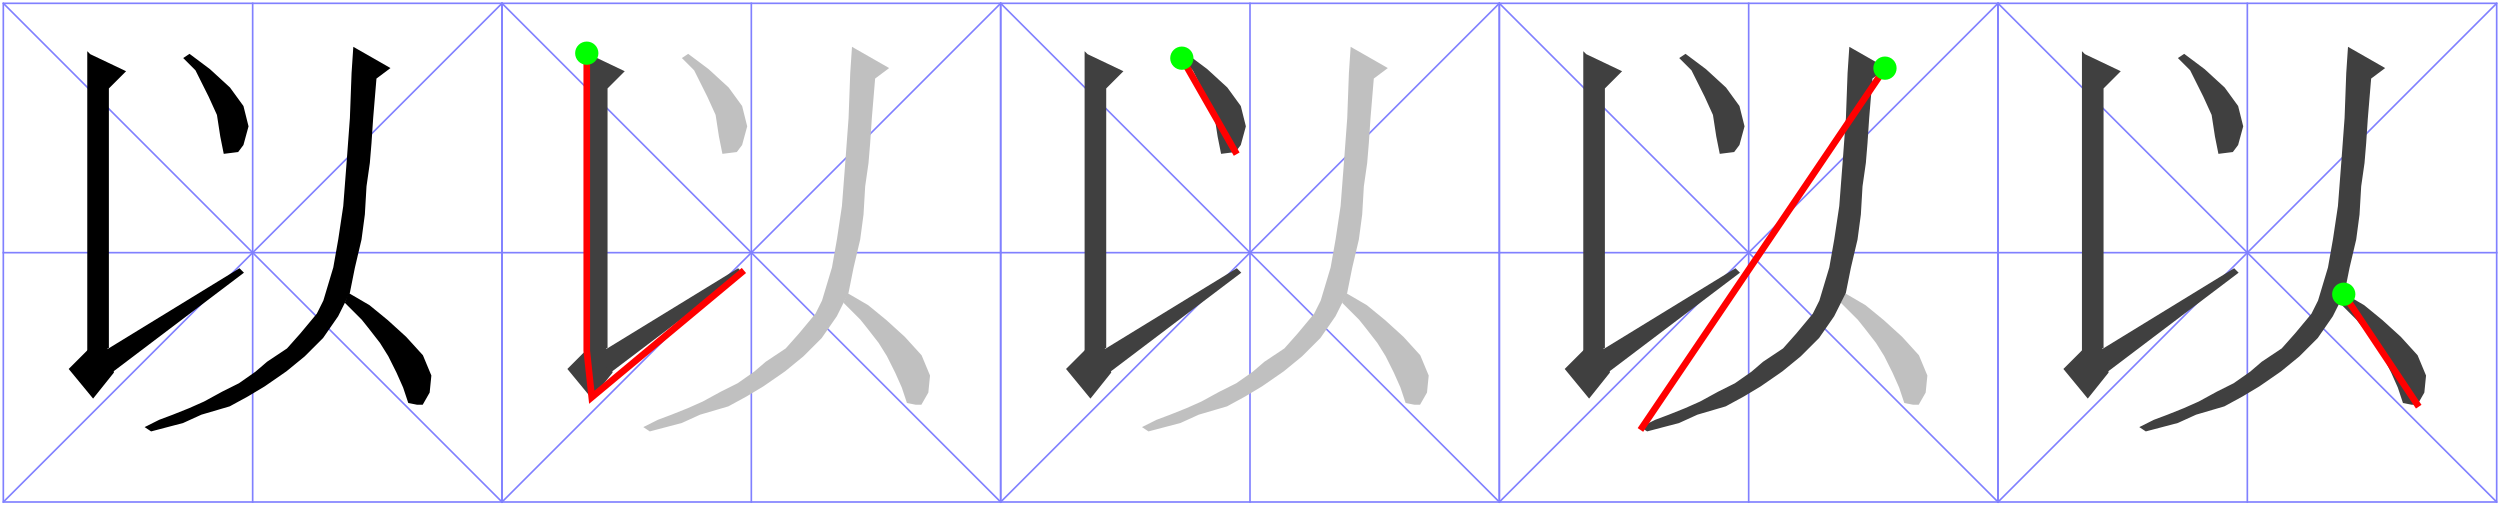 <?xml version="1.0" encoding="UTF-8"?>

<!DOCTYPE svg PUBLIC '-//W3C//DTD SVG 1.0//EN' 'http://www.w3.org/TR/2001/REC-SVG-20010904/DTD/svg10.dtd'>
<svg style="fill-opacity:1; color-rendering:auto; color-interpolation:auto; stroke:black; text-rendering:auto; stroke-linecap:square; stroke-miterlimit:10; stroke-opacity:1; shape-rendering:auto; fill:black; stroke-dasharray:none; font-weight:normal; stroke-width:1; font-family:&apos;Dialog&apos;; font-style:normal; stroke-linejoin:miter; font-size:12; stroke-dashoffset:0; image-rendering:auto;" xmlns="http://www.w3.org/2000/svg" width="1504" xmlns:xlink="http://www.w3.org/1999/xlink" height="304">
  <!--Generated by the Batik Graphics2D SVG Generator-->
  <defs id="genericDefs" />
  <g>
    <g style="fill:rgb(128,128,255); stroke:rgb(128,128,255);">
      <rect x="2" y="2" width="300" style="fill:none;" height="300" />
      <line x1="2" x2="302" y1="2" style="fill:none;" y2="302" />
      <line x1="302" x2="2" y1="2" style="fill:none;" y2="302" />
      <line x1="152" x2="152" y1="2" style="fill:none;" y2="302" />
      <line x1="2" x2="302" y1="152" style="fill:none;" y2="152" />
      <polygon style="fill:black; stroke:none;" points=" 210 177 222 184 233 193 244 203 254 214 259 226 258 236 254 243 251 243 246 242 243 233 239 224 234 214 229 206 222 197 218 192 208 182" />
      <polygon style="fill:none; stroke:black;" points=" 210 177 222 184 233 193 244 203 254 214 259 226 258 236 254 243 251 243 246 242 243 233 239 224 234 214 229 206 222 197 218 192 208 182" />
      <polygon style="fill:black; stroke:none;" points=" 213 29 212 44 211 71 209 98 207 124 204 144 201 161 198 171 195 181 191 189 186 195 181 201 173 210 161 218 154 224 144 231 134 236 123 242 114 246 104 250 96 253 88 257 91 259 110 254 121 249 138 244 149 238 159 232 172 223 183 214 194 203 203 190 207 182 210 176 213 161 217 144 219 129 220 112 222 98 223 86 224 71 226 47 234 41 213 29" />
      <polygon style="fill:none; stroke:black;" points=" 213 29 212 44 211 71 209 98 207 124 204 144 201 161 198 171 195 181 191 189 186 195 181 201 173 210 161 218 154 224 144 231 134 236 123 242 114 246 104 250 96 253 88 257 91 259 110 254 121 249 138 244 149 238 159 232 172 223 183 214 194 203 203 190 207 182 210 176 213 161 217 144 219 129 220 112 222 98 223 86 224 71 226 47 234 41 213 29" />
      <polygon style="fill:black; stroke:none;" points=" 114 33 126 42 138 53 146 64 149 76 146 87 143 91 135 92 133 82 131 69 126 58 121 48 118 42 111 35" />
      <polygon style="fill:none; stroke:black;" points=" 114 33 126 42 138 53 146 64 149 76 146 87 143 91 135 92 133 82 131 69 126 58 121 48 118 42 111 35" />
      <polygon style="fill:black; stroke:none;" points=" 53 32 53 211 65 209 65 53 75 43 54 33" />
      <polygon style="fill:none; stroke:black;" points=" 53 32 53 211 65 209 65 53 75 43 54 33" />
      <polygon style="fill:black; stroke:none;" points=" 53 211 42 222 56 239 68 224 64 209" />
      <polygon style="fill:none; stroke:black;" points=" 53 211 42 222 56 239 68 224 64 209" />
      <polygon style="fill:black; stroke:none;" points=" 68 223 146 164 144 162 64 211 65 226" />
      <polygon style="fill:none; stroke:black;" points=" 68 223 146 164 144 162 64 211 65 226" />
      <rect x="302" y="2" width="300" style="fill:none;" height="300" />
      <line x1="302" x2="602" y1="2" style="fill:none;" y2="302" />
      <line x1="602" x2="302" y1="2" style="fill:none;" y2="302" />
      <line x1="452" x2="452" y1="2" style="fill:none;" y2="302" />
      <line x1="302" x2="602" y1="152" style="fill:none;" y2="152" />
      <polygon style="fill:silver; stroke:none;" points=" 510 177 522 184 533 193 544 203 554 214 559 226 558 236 554 243 551 243 546 242 543 233 539 224 534 214 529 206 522 197 518 192 508 182" />
      <polygon style="fill:none; stroke:silver;" points=" 510 177 522 184 533 193 544 203 554 214 559 226 558 236 554 243 551 243 546 242 543 233 539 224 534 214 529 206 522 197 518 192 508 182" />
      <polygon style="fill:silver; stroke:none;" points=" 513 29 512 44 511 71 509 98 507 124 504 144 501 161 498 171 495 181 491 189 486 195 481 201 473 210 461 218 454 224 444 231 434 236 423 242 414 246 404 250 396 253 388 257 391 259 410 254 421 249 438 244 449 238 459 232 472 223 483 214 494 203 503 190 507 182 510 176 513 161 517 144 519 129 520 112 522 98 523 86 524 71 526 47 534 41 513 29" />
      <polygon style="fill:none; stroke:silver;" points=" 513 29 512 44 511 71 509 98 507 124 504 144 501 161 498 171 495 181 491 189 486 195 481 201 473 210 461 218 454 224 444 231 434 236 423 242 414 246 404 250 396 253 388 257 391 259 410 254 421 249 438 244 449 238 459 232 472 223 483 214 494 203 503 190 507 182 510 176 513 161 517 144 519 129 520 112 522 98 523 86 524 71 526 47 534 41 513 29" />
      <polygon style="fill:silver; stroke:none;" points=" 414 33 426 42 438 53 446 64 449 76 446 87 443 91 435 92 433 82 431 69 426 58 421 48 418 42 411 35" />
      <polygon style="fill:none; stroke:silver;" points=" 414 33 426 42 438 53 446 64 449 76 446 87 443 91 435 92 433 82 431 69 426 58 421 48 418 42 411 35" />
      <polygon style="fill:rgb(64,64,64); stroke:none;" points=" 353 32 353 211 365 209 365 53 375 43 354 33" />
      <polygon style="fill:none; stroke:rgb(64,64,64);" points=" 353 32 353 211 365 209 365 53 375 43 354 33" />
      <polygon style="fill:rgb(64,64,64); stroke:none;" points=" 353 211 342 222 356 239 368 224 364 209" />
      <polygon style="fill:none; stroke:rgb(64,64,64);" points=" 353 211 342 222 356 239 368 224 364 209" />
      <polygon style="fill:rgb(64,64,64); stroke:none;" points=" 368 223 446 164 444 162 364 211 365 226" />
      <polygon style="fill:none; stroke:rgb(64,64,64);" points=" 368 223 446 164 444 162 364 211 365 226" />
      <path d="M353 32 L353 211 L356 239 L446 164" style="fill:none; stroke-width:4; stroke:red;" />
      <circle style="fill:lime; stroke:none;" r="7" cx="353" cy="32" />
      <rect x="602" y="2" width="300" style="fill:none;" height="300" />
      <line x1="602" x2="902" y1="2" style="fill:none;" y2="302" />
      <line x1="902" x2="602" y1="2" style="fill:none;" y2="302" />
      <line x1="752" x2="752" y1="2" style="fill:none;" y2="302" />
      <line x1="602" x2="902" y1="152" style="fill:none;" y2="152" />
      <polygon style="fill:silver; stroke:none;" points=" 810 177 822 184 833 193 844 203 854 214 859 226 858 236 854 243 851 243 846 242 843 233 839 224 834 214 829 206 822 197 818 192 808 182" />
      <polygon style="fill:none; stroke:silver;" points=" 810 177 822 184 833 193 844 203 854 214 859 226 858 236 854 243 851 243 846 242 843 233 839 224 834 214 829 206 822 197 818 192 808 182" />
      <polygon style="fill:silver; stroke:none;" points=" 813 29 812 44 811 71 809 98 807 124 804 144 801 161 798 171 795 181 791 189 786 195 781 201 773 210 761 218 754 224 744 231 734 236 723 242 714 246 704 250 696 253 688 257 691 259 710 254 721 249 738 244 749 238 759 232 772 223 783 214 794 203 803 190 807 182 810 176 813 161 817 144 819 129 820 112 822 98 823 86 824 71 826 47 834 41 813 29" />
      <polygon style="fill:none; stroke:silver;" points=" 813 29 812 44 811 71 809 98 807 124 804 144 801 161 798 171 795 181 791 189 786 195 781 201 773 210 761 218 754 224 744 231 734 236 723 242 714 246 704 250 696 253 688 257 691 259 710 254 721 249 738 244 749 238 759 232 772 223 783 214 794 203 803 190 807 182 810 176 813 161 817 144 819 129 820 112 822 98 823 86 824 71 826 47 834 41 813 29" />
      <polygon style="fill:rgb(64,64,64); stroke:none;" points=" 714 33 726 42 738 53 746 64 749 76 746 87 743 91 735 92 733 82 731 69 726 58 721 48 718 42 711 35" />
      <polygon style="fill:none; stroke:rgb(64,64,64);" points=" 714 33 726 42 738 53 746 64 749 76 746 87 743 91 735 92 733 82 731 69 726 58 721 48 718 42 711 35" />
      <polygon style="fill:rgb(64,64,64); stroke:none;" points=" 653 32 653 211 665 209 665 53 675 43 654 33" />
      <polygon style="fill:none; stroke:rgb(64,64,64);" points=" 653 32 653 211 665 209 665 53 675 43 654 33" />
      <polygon style="fill:rgb(64,64,64); stroke:none;" points=" 653 211 642 222 656 239 668 224 664 209" />
      <polygon style="fill:none; stroke:rgb(64,64,64);" points=" 653 211 642 222 656 239 668 224 664 209" />
      <polygon style="fill:rgb(64,64,64); stroke:none;" points=" 668 223 746 164 744 162 664 211 665 226" />
      <polygon style="fill:none; stroke:rgb(64,64,64);" points=" 668 223 746 164 744 162 664 211 665 226" />
      <path d="M711 35 L743 91" style="fill:none; stroke-width:4; stroke:red;" />
      <circle style="fill:lime; stroke:none;" r="7" cx="711" cy="35" />
      <rect x="902" y="2" width="300" style="fill:none;" height="300" />
      <line x1="902" x2="1202" y1="2" style="fill:none;" y2="302" />
      <line x1="1202" x2="902" y1="2" style="fill:none;" y2="302" />
      <line x1="1052" x2="1052" y1="2" style="fill:none;" y2="302" />
      <line x1="902" x2="1202" y1="152" style="fill:none;" y2="152" />
      <polygon style="fill:silver; stroke:none;" points=" 1110 177 1122 184 1133 193 1144 203 1154 214 1159 226 1158 236 1154 243 1151 243 1146 242 1143 233 1139 224 1134 214 1129 206 1122 197 1118 192 1108 182" />
      <polygon style="fill:none; stroke:silver;" points=" 1110 177 1122 184 1133 193 1144 203 1154 214 1159 226 1158 236 1154 243 1151 243 1146 242 1143 233 1139 224 1134 214 1129 206 1122 197 1118 192 1108 182" />
      <polygon style="fill:rgb(64,64,64); stroke:none;" points=" 1113 29 1112 44 1111 71 1109 98 1107 124 1104 144 1101 161 1098 171 1095 181 1091 189 1086 195 1081 201 1073 210 1061 218 1054 224 1044 231 1034 236 1023 242 1014 246 1004 250 996 253 988 257 991 259 1010 254 1021 249 1038 244 1049 238 1059 232 1072 223 1083 214 1094 203 1103 190 1107 182 1110 176 1113 161 1117 144 1119 129 1120 112 1122 98 1123 86 1124 71 1126 47 1134 41 1113 29" />
      <polygon style="fill:none; stroke:rgb(64,64,64);" points=" 1113 29 1112 44 1111 71 1109 98 1107 124 1104 144 1101 161 1098 171 1095 181 1091 189 1086 195 1081 201 1073 210 1061 218 1054 224 1044 231 1034 236 1023 242 1014 246 1004 250 996 253 988 257 991 259 1010 254 1021 249 1038 244 1049 238 1059 232 1072 223 1083 214 1094 203 1103 190 1107 182 1110 176 1113 161 1117 144 1119 129 1120 112 1122 98 1123 86 1124 71 1126 47 1134 41 1113 29" />
      <polygon style="fill:rgb(64,64,64); stroke:none;" points=" 1014 33 1026 42 1038 53 1046 64 1049 76 1046 87 1043 91 1035 92 1033 82 1031 69 1026 58 1021 48 1018 42 1011 35" />
      <polygon style="fill:none; stroke:rgb(64,64,64);" points=" 1014 33 1026 42 1038 53 1046 64 1049 76 1046 87 1043 91 1035 92 1033 82 1031 69 1026 58 1021 48 1018 42 1011 35" />
      <polygon style="fill:rgb(64,64,64); stroke:none;" points=" 953 32 953 211 965 209 965 53 975 43 954 33" />
      <polygon style="fill:none; stroke:rgb(64,64,64);" points=" 953 32 953 211 965 209 965 53 975 43 954 33" />
      <polygon style="fill:rgb(64,64,64); stroke:none;" points=" 953 211 942 222 956 239 968 224 964 209" />
      <polygon style="fill:none; stroke:rgb(64,64,64);" points=" 953 211 942 222 956 239 968 224 964 209" />
      <polygon style="fill:rgb(64,64,64); stroke:none;" points=" 968 223 1046 164 1044 162 964 211 965 226" />
      <polygon style="fill:none; stroke:rgb(64,64,64);" points=" 968 223 1046 164 1044 162 964 211 965 226" />
      <path d="M1134 41 L988 257" style="fill:none; stroke-width:4; stroke:red;" />
      <circle style="fill:lime; stroke:none;" r="7" cx="1134" cy="41" />
      <rect x="1202" y="2" width="300" style="fill:none;" height="300" />
      <line x1="1202" x2="1502" y1="2" style="fill:none;" y2="302" />
      <line x1="1502" x2="1202" y1="2" style="fill:none;" y2="302" />
      <line x1="1352" x2="1352" y1="2" style="fill:none;" y2="302" />
      <line x1="1202" x2="1502" y1="152" style="fill:none;" y2="152" />
      <polygon style="fill:rgb(64,64,64); stroke:none;" points=" 1410 177 1422 184 1433 193 1444 203 1454 214 1459 226 1458 236 1454 243 1451 243 1446 242 1443 233 1439 224 1434 214 1429 206 1422 197 1418 192 1408 182" />
      <polygon style="fill:none; stroke:rgb(64,64,64);" points=" 1410 177 1422 184 1433 193 1444 203 1454 214 1459 226 1458 236 1454 243 1451 243 1446 242 1443 233 1439 224 1434 214 1429 206 1422 197 1418 192 1408 182" />
      <polygon style="fill:rgb(64,64,64); stroke:none;" points=" 1413 29 1412 44 1411 71 1409 98 1407 124 1404 144 1401 161 1398 171 1395 181 1391 189 1386 195 1381 201 1373 210 1361 218 1354 224 1344 231 1334 236 1323 242 1314 246 1304 250 1296 253 1288 257 1291 259 1310 254 1321 249 1338 244 1349 238 1359 232 1372 223 1383 214 1394 203 1403 190 1407 182 1410 176 1413 161 1417 144 1419 129 1420 112 1422 98 1423 86 1424 71 1426 47 1434 41 1413 29" />
      <polygon style="fill:none; stroke:rgb(64,64,64);" points=" 1413 29 1412 44 1411 71 1409 98 1407 124 1404 144 1401 161 1398 171 1395 181 1391 189 1386 195 1381 201 1373 210 1361 218 1354 224 1344 231 1334 236 1323 242 1314 246 1304 250 1296 253 1288 257 1291 259 1310 254 1321 249 1338 244 1349 238 1359 232 1372 223 1383 214 1394 203 1403 190 1407 182 1410 176 1413 161 1417 144 1419 129 1420 112 1422 98 1423 86 1424 71 1426 47 1434 41 1413 29" />
      <polygon style="fill:rgb(64,64,64); stroke:none;" points=" 1314 33 1326 42 1338 53 1346 64 1349 76 1346 87 1343 91 1335 92 1333 82 1331 69 1326 58 1321 48 1318 42 1311 35" />
      <polygon style="fill:none; stroke:rgb(64,64,64);" points=" 1314 33 1326 42 1338 53 1346 64 1349 76 1346 87 1343 91 1335 92 1333 82 1331 69 1326 58 1321 48 1318 42 1311 35" />
      <polygon style="fill:rgb(64,64,64); stroke:none;" points=" 1253 32 1253 211 1265 209 1265 53 1275 43 1254 33" />
      <polygon style="fill:none; stroke:rgb(64,64,64);" points=" 1253 32 1253 211 1265 209 1265 53 1275 43 1254 33" />
      <polygon style="fill:rgb(64,64,64); stroke:none;" points=" 1253 211 1242 222 1256 239 1268 224 1264 209" />
      <polygon style="fill:none; stroke:rgb(64,64,64);" points=" 1253 211 1242 222 1256 239 1268 224 1264 209" />
      <polygon style="fill:rgb(64,64,64); stroke:none;" points=" 1268 223 1346 164 1344 162 1264 211 1265 226" />
      <polygon style="fill:none; stroke:rgb(64,64,64);" points=" 1268 223 1346 164 1344 162 1264 211 1265 226" />
      <path d="M1410 177 L1454 243" style="fill:none; stroke-width:4; stroke:red;" />
      <circle style="fill:lime; stroke:none;" r="7" cx="1410" cy="177" />
    </g>
  </g>
</svg>
